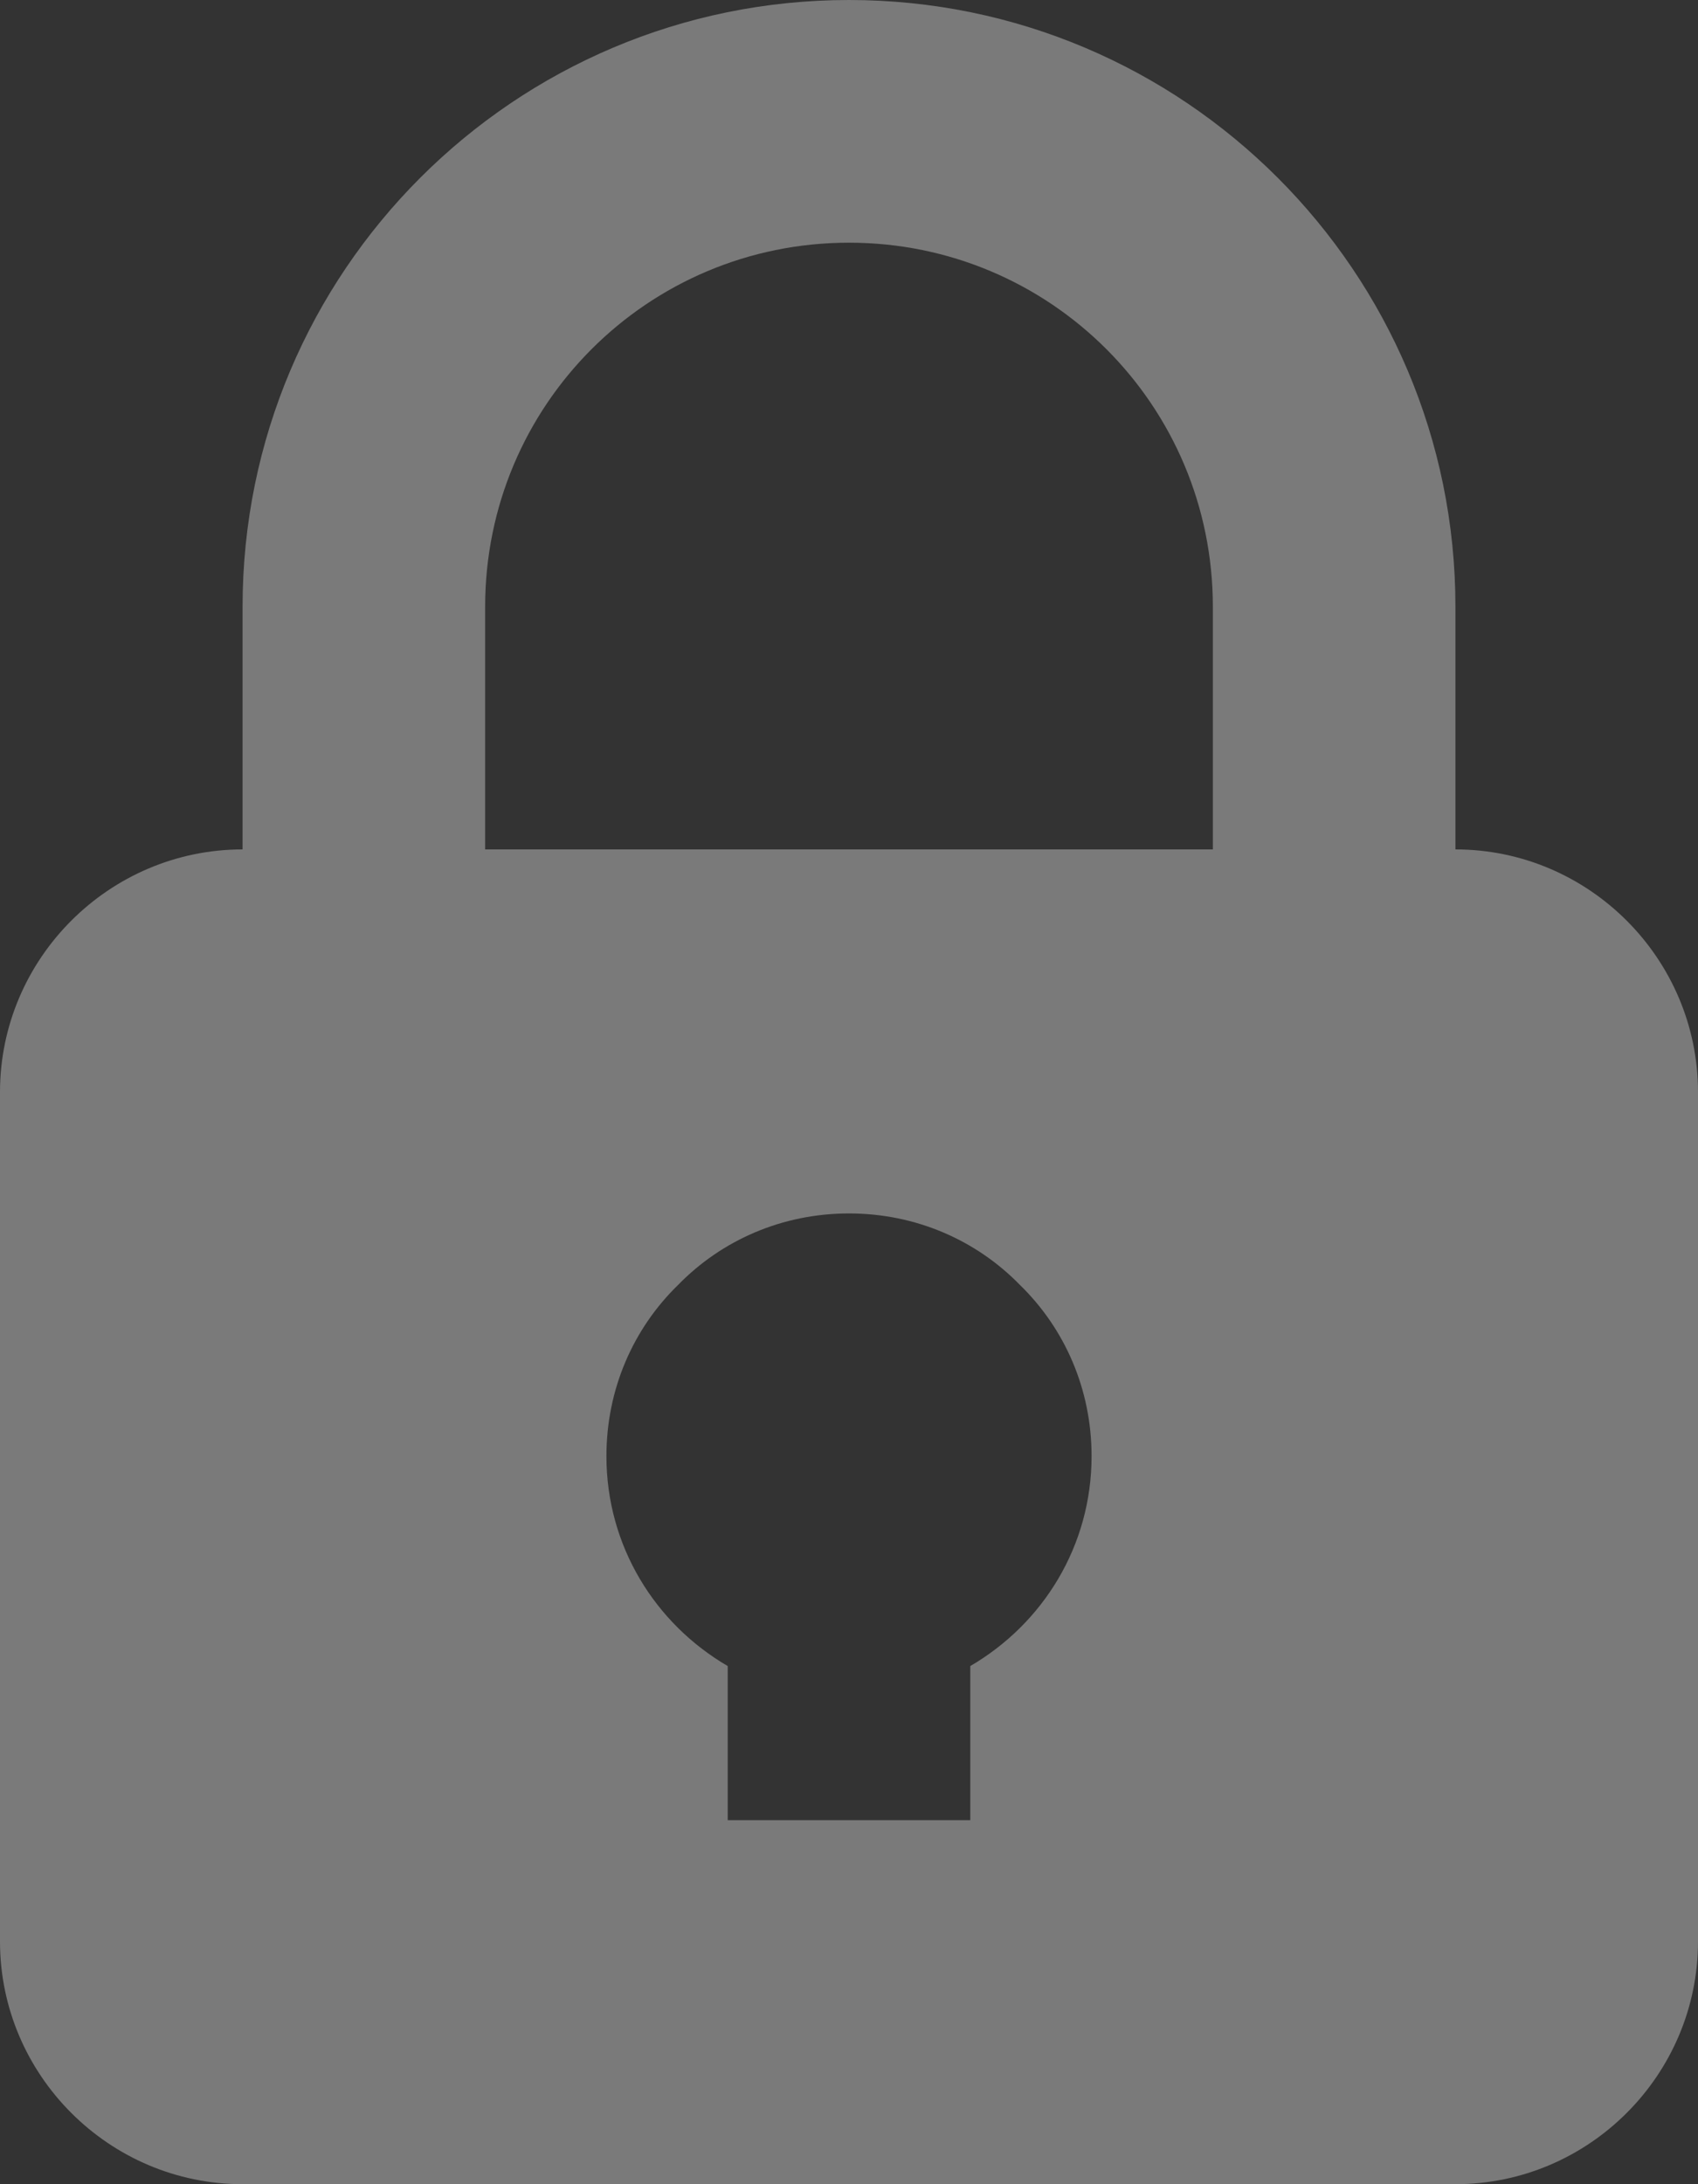 <?xml version="1.0" encoding="utf-8"?>
<!-- Generator: Adobe Illustrator 24.1.2, SVG Export Plug-In . SVG Version: 6.00 Build 0)  -->
<svg version="1.1" id="Слой_1" xmlns="http://www.w3.org/2000/svg" xmlns:xlink="http://www.w3.org/1999/xlink" x="0px" y="0px"
	 width="14px" height="18px" viewBox="0 0 14 18" style="enable-background:new 0 0 14 18;" xml:space="preserve">
<rect x="0" y="0" width="14" height="18" fill="#333333" stroke="none"/>
<style type="text/css">
	.st0{fill:rgba(255,255,255,.35);}
</style>
<path class="st0" d="M12,7V5c0-2.76-2.24-5-5-5S2,2.24,2,5v2C0.9,7,0,7.9,0,9v7c0,1.1,0.9,2,2,2h5h5c1.1,0,2-0.9,2-2V9
	C14,7.9,13.1,7,12,7z M8,13.73V15H7H6v-1.27C5.4,13.38,5,12.74,5,12c0-0.55,0.22-1.05,0.59-1.41C5.95,10.22,6.45,10,7,10
	s1.05,0.22,1.41,0.59C8.78,10.95,9,11.45,9,12C9,12.74,8.6,13.38,8,13.73z M10,7H7H4V5c0-1.66,1.34-3,3-3s3,1.34,3,3V7z"/>
</svg>
